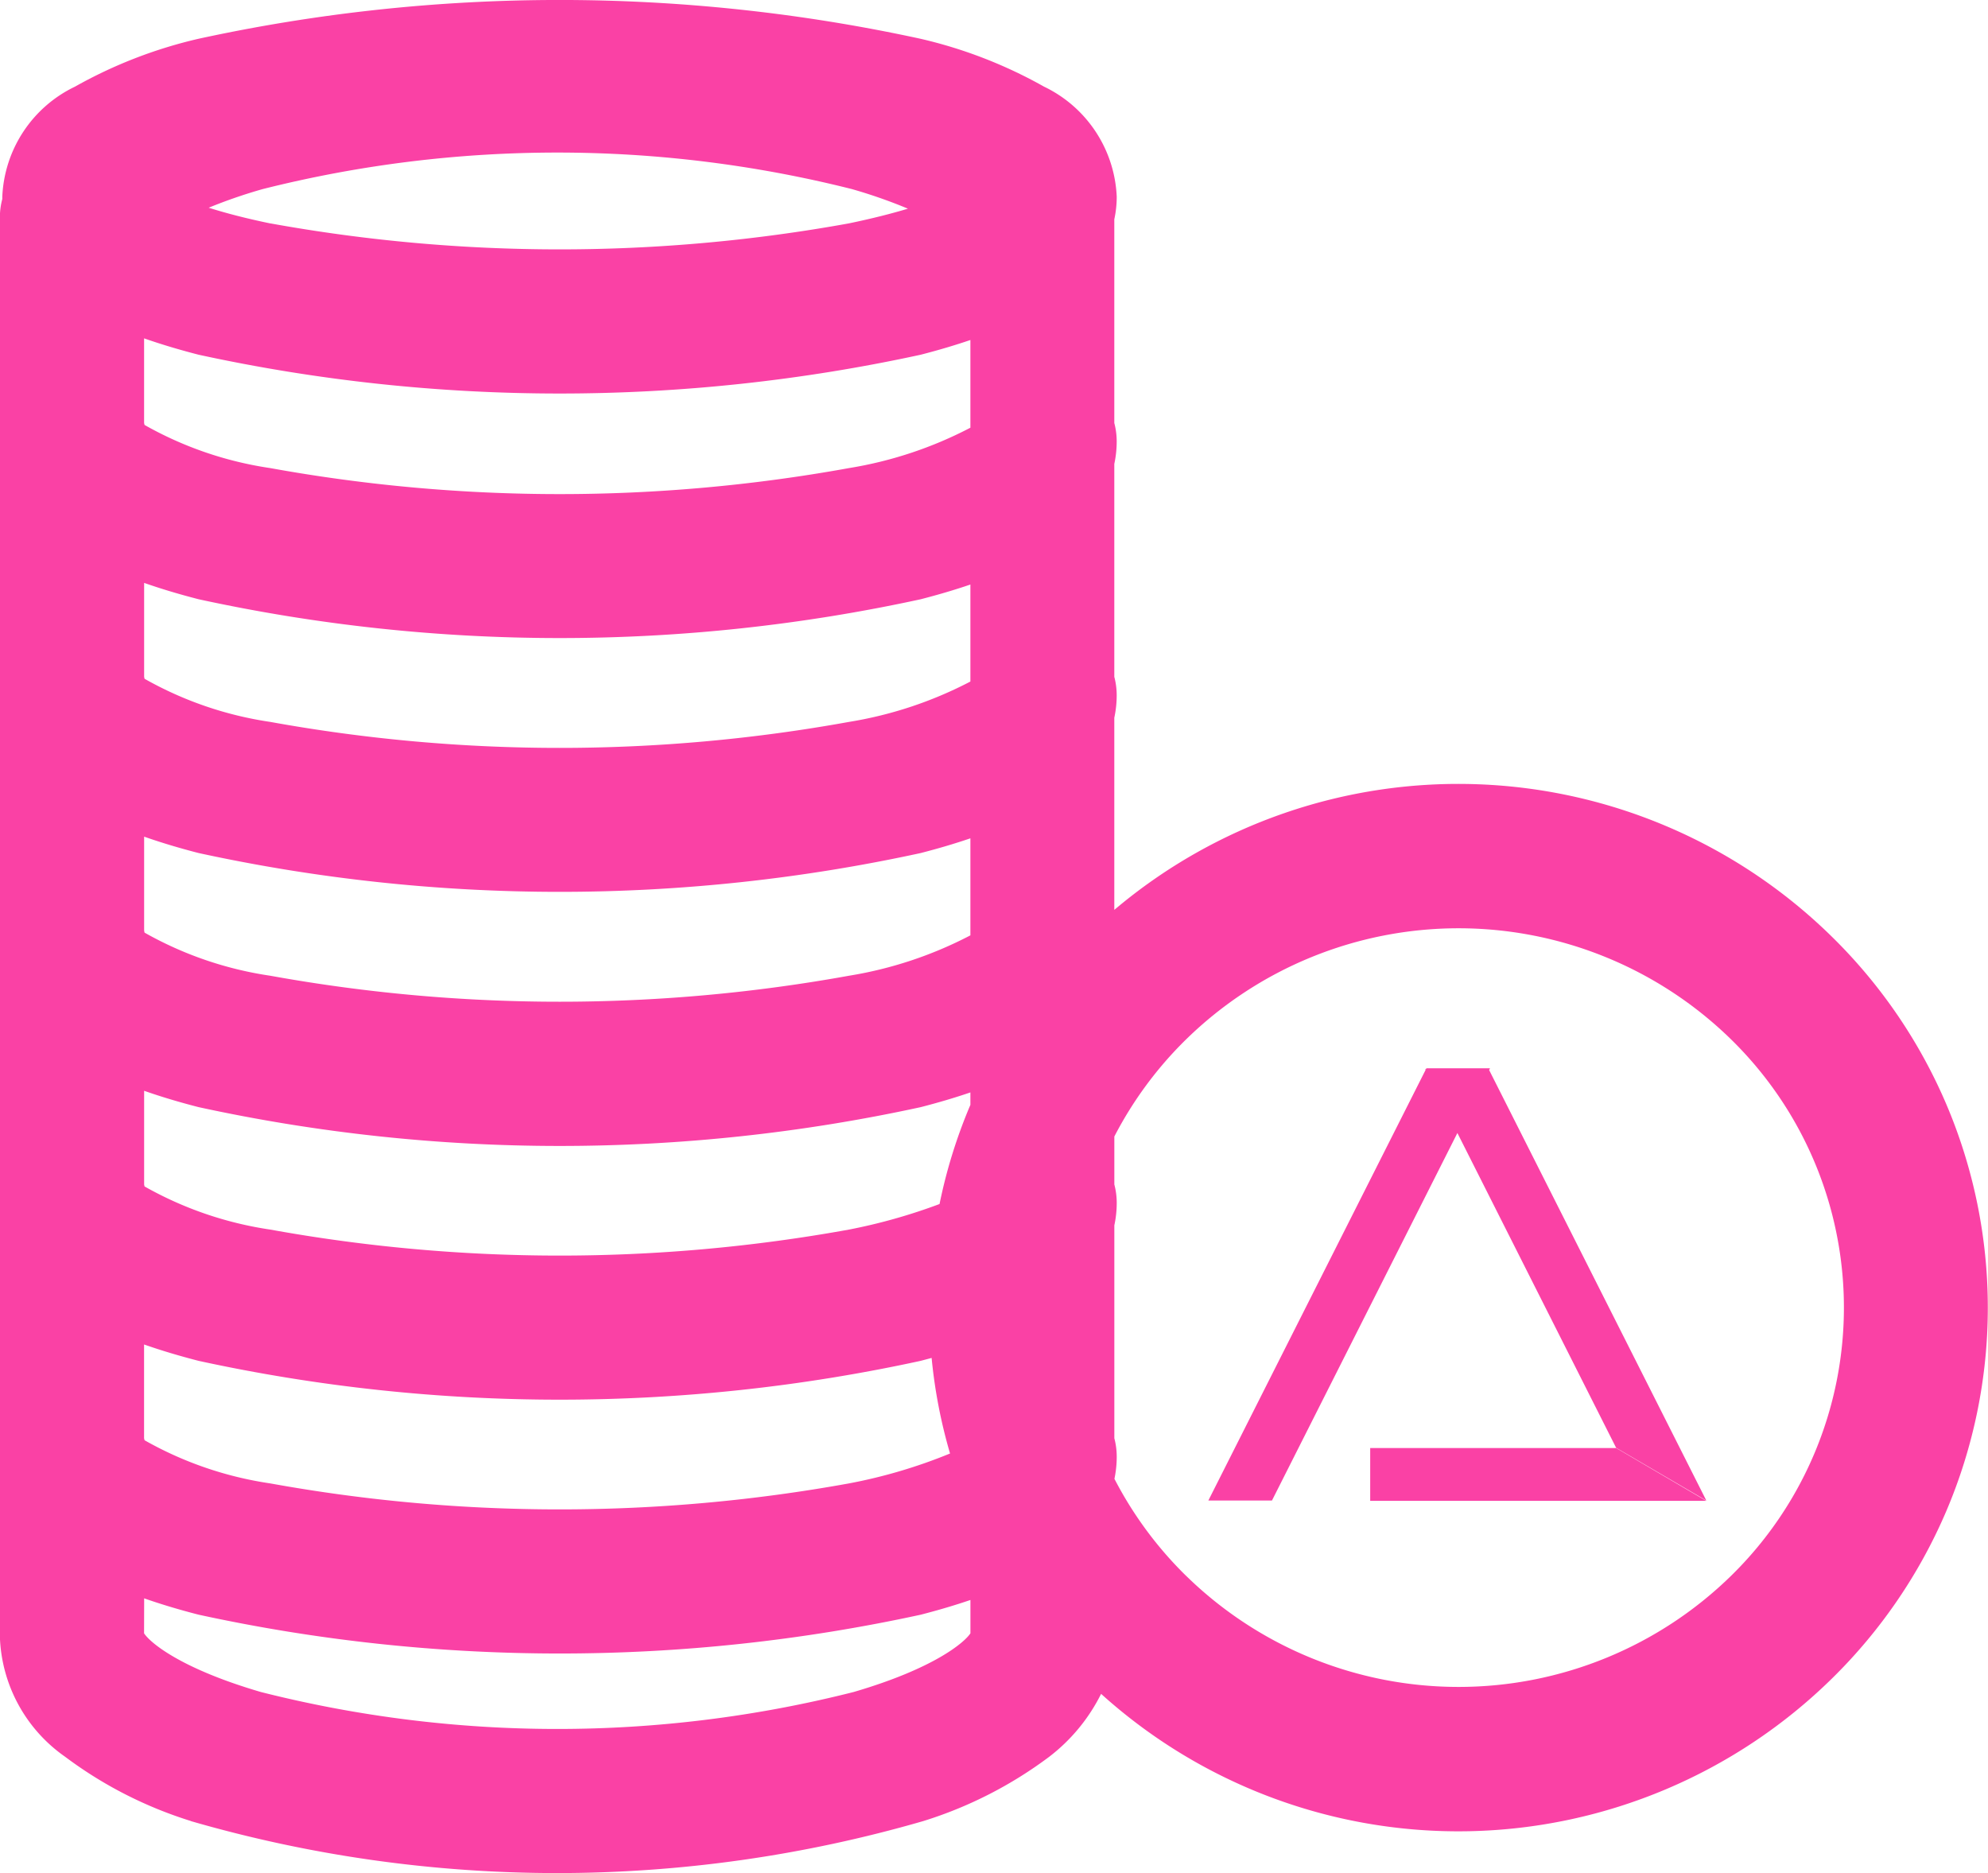 <svg xmlns="http://www.w3.org/2000/svg" width="64" height="60.289" viewBox="0 0 64 60.289">
  <path id="Staking" d="M803.586,1609.472a13.34,13.34,0,0,1-4.053-2.07,4.906,4.906,0,0,1-2.1-3.87v-45.671a2.323,2.323,0,0,1,.078-.6c0-.025,0-.049,0-.072a4.124,4.124,0,0,1,2.342-3.545,14.967,14.967,0,0,1,3.974-1.54,54.706,54.706,0,0,1,23.245,0,14.968,14.968,0,0,1,3.974,1.54,4.126,4.126,0,0,1,2.342,3.545,3.425,3.425,0,0,1-.078.726v6.557a2.322,2.322,0,0,1,.077.594,3.428,3.428,0,0,1-.077.722v6.854a2.318,2.318,0,0,1,.077.594,3.429,3.429,0,0,1-.077.722v6.185a17.158,17.158,0,0,1,23.118.88,16.777,16.777,0,0,1,3.658,5.355,16.713,16.713,0,0,1,0,13.137,16.779,16.779,0,0,1-3.658,5.355,17.163,17.163,0,0,1-23.543.508,5.823,5.823,0,0,1-1.672,2.026,13.365,13.365,0,0,1-4.054,2.069,42.38,42.38,0,0,1-23.58,0Zm-1.511-6.043c.194.3,1.177,1.134,3.759,1.889a38.864,38.864,0,0,0,19.085,0c2.582-.754,3.565-1.592,3.759-1.889v-1.073q-.742.253-1.6.474a54.7,54.7,0,0,1-23.244,0q-.949-.243-1.756-.527Zm33.536-1.861a12.546,12.546,0,0,0,17.565,0,12.075,12.075,0,0,0,0-17.246,12.546,12.546,0,0,0-17.565,0,12.251,12.251,0,0,0-2.3,3.116v1.543a2.323,2.323,0,0,1,.077.594,3.425,3.425,0,0,1-.077.722v6.853a2.323,2.323,0,0,1,.077.594,3.432,3.432,0,0,1-.074.712A12.24,12.24,0,0,0,835.611,1601.569Zm-33.521-4.354a11.639,11.639,0,0,0,4.049,1.39,52.276,52.276,0,0,0,18.628,0,16.7,16.7,0,0,0,3.255-.963,16.528,16.528,0,0,1-.593-3.076l-.354.094a54.666,54.666,0,0,1-23.244,0q-.949-.244-1.756-.527v3.019C802.081,1597.173,802.086,1597.194,802.091,1597.215Zm0-8.169a11.674,11.674,0,0,0,4.049,1.389,52.269,52.269,0,0,0,18.628,0,18.182,18.182,0,0,0,2.917-.823,16.59,16.59,0,0,1,.993-3.192v-.4q-.742.253-1.6.474a54.7,54.7,0,0,1-23.244,0q-.949-.243-1.756-.527v3.02C802.081,1589,802.086,1589.025,802.091,1589.046Zm0-8.17a11.668,11.668,0,0,0,4.049,1.388,52.284,52.284,0,0,0,18.628,0,12.873,12.873,0,0,0,3.91-1.3v-3.123q-.742.253-1.6.474a54.7,54.7,0,0,1-23.244,0q-.949-.244-1.756-.528v3.02C802.081,1580.834,802.086,1580.855,802.091,1580.876Zm0-8.171a11.658,11.658,0,0,0,4.049,1.389,52.276,52.276,0,0,0,18.628,0,12.873,12.873,0,0,0,3.91-1.3v-3.122q-.742.253-1.6.474a54.7,54.7,0,0,1-23.244,0q-.949-.244-1.756-.527v3.019C802.081,1572.663,802.086,1572.684,802.091,1572.705Zm0-8.17a11.656,11.656,0,0,0,4.049,1.389,52.239,52.239,0,0,0,18.628,0,12.871,12.871,0,0,0,3.91-1.3V1561.8q-.742.253-1.6.474a54.711,54.711,0,0,1-23.245,0q-.949-.244-1.756-.527v2.726C802.081,1564.493,802.086,1564.514,802.091,1564.535Zm4.049-6.488a52.234,52.234,0,0,0,18.627,0c.745-.154,1.373-.315,1.9-.473a16.212,16.212,0,0,0-1.805-.631,38.842,38.842,0,0,0-18.966,0,16.394,16.394,0,0,0-1.74.6C804.7,1557.714,805.352,1557.885,806.14,1558.048Zm35.409,41.119v-1.7h7.917l2.9,1.7Zm7.917-1.708-5.11-10.132-5.969,11.829h-2.048l6.994-13.861-.013-.024h.025l.015-.027h2.046l-.016.033-.012.023,6.992,13.857Z" transform="translate(-797.437 -1550.856)" fill="#fa41a5"/>
</svg>
